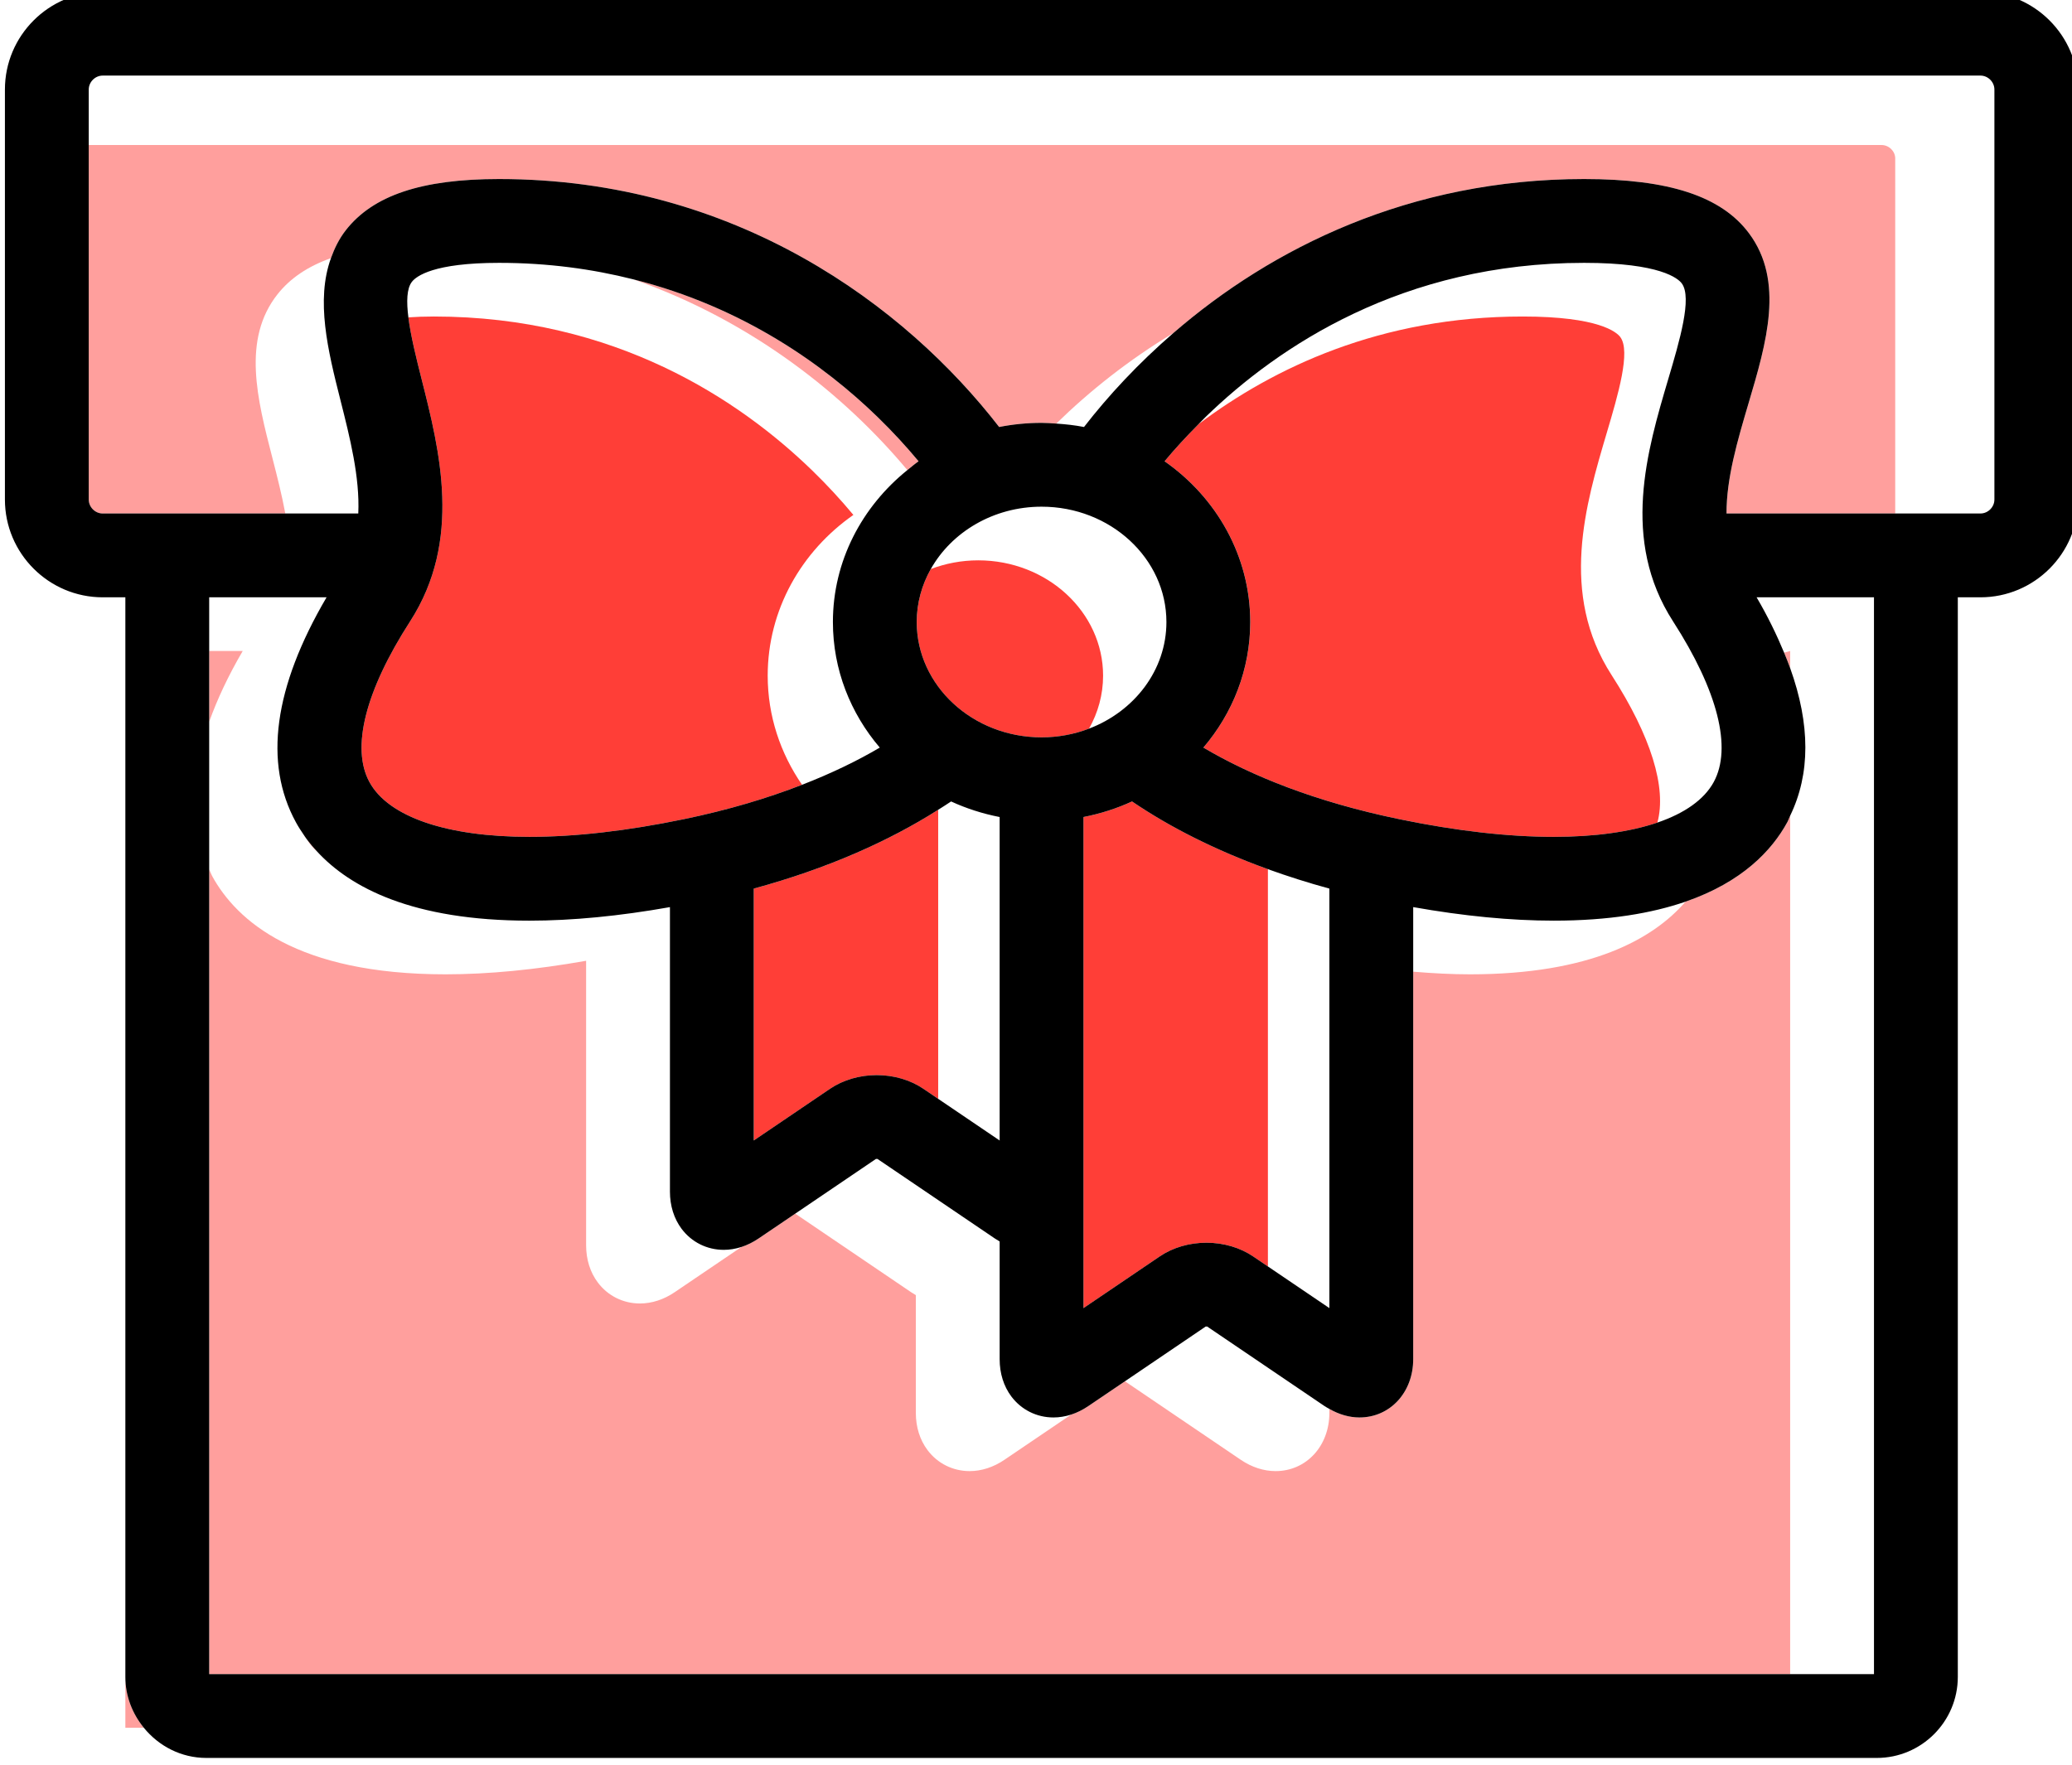 <?xml version="1.0" encoding="UTF-8" standalone="no"?>
<svg
   xmlns:dc="http://purl.org/dc/elements/1.1/"
   xmlns:cc="http://creativecommons.org/ns#"
   xmlns:rdf="http://www.w3.org/1999/02/22-rdf-syntax-ns#"
   xmlns:svg="http://www.w3.org/2000/svg"
   xmlns="http://www.w3.org/2000/svg"
   xmlns:sodipodi="http://sodipodi.sourceforge.net/DTD/sodipodi-0.dtd"
   xmlns:inkscape="http://www.inkscape.org/namespaces/inkscape"
   width="32.72mm"
   height="27.878mm"
   viewBox="0 0 32.72 27.878"
   version="1.1"
   id="svg4044"
   inkscape:version="1.0.1 (3bc2e813f5, 2020-09-07)"
   sodipodi:docname="gift8.svg">
  <defs
     id="defs4038" />
  <sodipodi:namedview
     id="base"
     pagecolor="#ffffff"
     bordercolor="#666666"
     borderopacity="1.0"
     inkscape:pageopacity="0.0"
     inkscape:pageshadow="2"
     inkscape:zoom="0.35"
     inkscape:cx="-43.880954"
     inkscape:cy="401.25477"
     inkscape:document-units="mm"
     inkscape:current-layer="layer1"
     inkscape:document-rotation="0"
     showgrid="false"
     fit-margin-top="0"
     fit-margin-left="0"
     fit-margin-right="0"
     fit-margin-bottom="0"
     inkscape:window-width="1267"
     inkscape:window-height="1040"
     inkscape:window-x="182"
     inkscape:window-y="0"
     inkscape:window-maximized="0" />
  <g
     inkscape:label="Layer 1"
     inkscape:groupmode="layer"
     id="layer1"
     transform="translate(-117.444,-42.001)">
    <g
       id="g3999"
       transform="matrix(0.353,0,0,-0.353,-6.13,247.992)">
      <g
         id="g228"
         transform="translate(429.881,554.34)">
        <path
           d="M 0,0 C 0.096,-0.231 0.189,-0.462 0.27,-0.688 V 0.076 Z"
           style="fill:#ff9f9d;fill-opacity:1;fill-rule:nonzero;stroke:none"
           id="path230" />
      </g>
      <g
         id="g232"
         transform="translate(430.023,546.755)">
        <path
           d="m 0,0 c -0.689,-1.263 -2.014,-2.677 -4.552,-3.555 -1.447,-1.67 -4.244,-3.251 -9.645,-3.251 -0.81,0 -1.662,0.045 -2.538,0.118 v -17.34 c 0,-1.485 -1.034,-2.605 -2.406,-2.605 -0.455,0 -0.914,0.136 -1.344,0.381 v -0.177 c 0,-1.485 -1.034,-2.605 -2.406,-2.605 -0.53,0 -1.068,0.174 -1.556,0.505 l -5.183,3.514 -1.643,-1.113 c -0.245,-0.166 -0.502,-0.293 -0.765,-0.378 l -2.985,-2.023 c -0.487,-0.331 -1.025,-0.505 -1.555,-0.505 -0.749,0 -1.436,0.342 -1.884,0.94 -0.342,0.455 -0.523,1.031 -0.523,1.665 v 5.269 c -0.071,0.041 -0.142,0.084 -0.212,0.131 l -5.183,3.515 -1.643,-1.114 c -0.245,-0.166 -0.502,-0.293 -0.765,-0.378 l -2.985,-2.023 c -0.487,-0.331 -1.025,-0.505 -1.555,-0.505 -0.749,0 -1.436,0.342 -1.884,0.94 -0.342,0.455 -0.523,1.031 -0.523,1.665 V -6.2 c -2.258,-0.4 -4.369,-0.606 -6.287,-0.606 -6.649,0 -9.351,2.396 -10.447,4.405 -0.051,0.094 -0.082,0.195 -0.128,0.29 V -38.118 H 0.128 V 0.29 C 0.081,0.195 0.051,0.093 0,0"
           style="fill:#ff9f9d;fill-opacity:1;fill-rule:nonzero;stroke:none"
           id="path234" />
      </g>
      <g
         id="g236"
         transform="translate(359.426,554.417)">
        <path
           d="M 0,0 V -3.166 C 0.362,-2.158 0.853,-1.106 1.501,0 Z"
           style="fill:#ff9f9d;fill-opacity:1;fill-rule:nonzero;stroke:none"
           id="path238" />
      </g>
      <g
         id="g240"
         transform="translate(355.676,506.236)">
        <path
           d="M 0,0 H 0.827 C 0.318,0.624 0,1.41 0,2.276 Z"
           style="fill:#ff9f9d;fill-opacity:1;fill-rule:nonzero;stroke:none"
           id="path242" />
      </g>
      <g
         id="g244"
         transform="translate(364.25,545.447)">
        <path
           d="M 0,0 C -0.162,0.176 -0.314,0.353 -0.446,0.53 -0.324,0.343 -0.175,0.166 0,0"
           style="fill:#ff3e37;fill-opacity:1;fill-rule:nonzero;stroke:none"
           id="path246" />
      </g>
      <g
         id="g248"
         transform="translate(388.244,560.504)">
        <path
           d="m 0,0 c -0.549,0.66 -1.163,1.331 -1.85,1.997 -3.239,3.139 -8.803,6.881 -16.918,6.881 -0.429,0 -0.798,-0.015 -1.14,-0.038 0.105,-0.825 0.353,-1.819 0.589,-2.752 0.814,-3.217 1.827,-7.22 -0.511,-10.851 -2.004,-3.112 -2.65,-5.666 -1.818,-7.191 0.849,-1.557 3.457,-2.45 7.154,-2.45 2.047,0 4.366,0.265 6.895,0.788 2.019,0.417 3.773,0.947 5.303,1.542 -0.968,1.404 -1.537,3.079 -1.537,4.882 0,2.951 1.511,5.57 3.833,7.192"
           style="fill:#ff3e37;fill-opacity:1;fill-rule:nonzero;stroke:none"
           id="path250" />
      </g>
      <g
         id="g252"
         transform="translate(363.776,546.015)">
        <path
           d="M 0,0 C -0.037,0.05 -0.069,0.1 -0.103,0.15 -0.101,0.145 -0.1,0.139 -0.097,0.134 -0.071,0.087 -0.029,0.046 0,0"
           style="fill:#ff3e37;fill-opacity:1;fill-rule:nonzero;stroke:none"
           id="path254" />
      </g>
      <g
         id="g256"
         transform="translate(422.162,553.34)">
        <path
           d="m 0,0 c -2.346,3.643 -1.164,7.636 -0.213,10.844 0.506,1.707 1.079,3.642 0.603,4.279 -0.161,0.216 -0.952,0.919 -4.369,0.919 -6.366,0 -11.156,-2.304 -14.491,-4.812 -0.553,-0.557 -1.068,-1.115 -1.526,-1.665 2.321,-1.623 3.833,-4.241 3.833,-7.192 0,-2.129 -0.787,-4.085 -2.097,-5.619 2.143,-1.265 5.013,-2.428 8.779,-3.206 2.529,-0.523 4.849,-0.788 6.895,-0.788 1.844,0 3.416,0.222 4.635,0.638 C 2.474,-5.048 1.766,-2.742 0,0"
           style="fill:#ff3e37;fill-opacity:1;fill-rule:nonzero;stroke:none"
           id="path258" />
      </g>
      <g
         id="g260"
         transform="translate(400.71,547.684)">
        <path
           d="m 0,0 c -0.682,-0.314 -1.411,-0.549 -2.172,-0.697 v -16.76 -5.214 l 3.413,2.315 c 0.583,0.394 1.324,0.612 2.087,0.612 0.763,0 1.505,-0.218 2.087,-0.613 l 0.663,-0.449 V -3.03 C 3.708,-2.174 1.677,-1.14 0,0"
           style="fill:#ff3e37;fill-opacity:1;fill-rule:nonzero;stroke:none"
           id="path262" />
      </g>
      <g
         id="g264"
         transform="translate(393.83,558.472)">
        <path
           d="m 0,0 c -0.751,0 -1.467,-0.14 -2.122,-0.389 -0.4,-0.711 -0.63,-1.516 -0.63,-2.37 0,-2.846 2.506,-5.161 5.586,-5.161 0.751,0 1.467,0.14 2.122,0.389 0.4,0.711 0.629,1.516 0.629,2.371 C 5.585,-2.315 3.08,0 0,0"
           style="fill:#ff3e37;fill-opacity:1;fill-rule:nonzero;stroke:none"
           id="path266" />
      </g>
      <g
         id="g268"
         transform="translate(383.788,543.785)">
        <path
           d="m 0,0 v -11.272 l 3.413,2.314 c 0.583,0.395 1.324,0.613 2.087,0.613 0.763,0 1.504,-0.218 2.087,-0.613 L 8.25,-9.407 V 3.526 C 6.045,2.123 3.294,0.895 0,0"
           style="fill:#ff3e37;fill-opacity:1;fill-rule:nonzero;stroke:none"
           id="path270" />
      </g>
      <g
         id="g272"
         transform="translate(434.238,577.055)">
        <path
           d="m 0,0 h -80.2 v -15.862 c 0,-0.339 0.287,-0.625 0.625,-0.625 h 4.638 3.53 c -0.154,0.835 -0.37,1.681 -0.586,2.519 -0.668,2.593 -1.359,5.275 0.241,7.294 0.569,0.718 1.359,1.248 2.388,1.612 0.157,0.434 0.358,0.855 0.662,1.246 1.218,1.565 3.397,2.295 6.857,2.295 10.591,0 18.185,-5.682 22.373,-11.096 0.613,0.121 1.247,0.186 1.898,0.186 0.222,0 0.439,-0.018 0.657,-0.033 1.487,1.455 3.237,2.847 5.24,4.054 4.387,3.795 10.562,6.889 18.373,6.889 3.795,0 6.138,-0.771 7.374,-2.426 1.601,-2.143 0.781,-4.911 -0.012,-7.588 -0.495,-1.671 -0.998,-3.376 -0.991,-4.952 h 6.721 0.825 V -0.602 C 0.613,-0.276 0.333,0 0,0"
           style="fill:#ff9f9d;fill-opacity:1;fill-rule:nonzero;stroke:none"
           id="path274" />
      </g>
      <g
         id="g276"
         transform="translate(378.398,571.046)">
        <path
           d="m 0,0 c 5.364,-1.879 9.483,-5.211 12.261,-8.536 0.166,0.134 0.327,0.272 0.502,0.395 -0.549,0.66 -1.163,1.331 -1.85,1.997 C 8.547,-3.851 4.935,-1.243 0,0"
           style="fill:#ff9f9d;fill-opacity:1;fill-rule:nonzero;stroke:none"
           id="path278" />
      </g>
      <g
         id="g450"
         transform="translate(354.663,580.162)">
        <path
           d="m 0,0 h 84 c 0.339,0 0.625,-0.286 0.625,-0.625 v -18.344 c 0,-0.339 -0.286,-0.625 -0.625,-0.625 h -3.812 -0.825 -6.722 c -0.007,1.576 0.496,3.281 0.991,4.952 0.793,2.676 1.613,5.444 0.013,7.588 -1.236,1.655 -3.579,2.425 -7.374,2.425 -7.812,0 -13.987,-3.093 -18.373,-6.888 -1.561,-1.35 -2.9,-2.787 -4,-4.207 -0.403,0.08 -0.819,0.125 -1.24,0.153 -0.218,0.015 -0.436,0.032 -0.658,0.032 -0.65,0 -1.285,-0.064 -1.898,-0.185 -4.188,5.413 -11.781,11.095 -22.372,11.095 -3.46,0 -5.639,-0.729 -6.858,-2.294 -0.304,-0.391 -0.505,-0.812 -0.662,-1.246 -0.684,-1.891 -0.137,-4.133 0.417,-6.322 0.435,-1.72 0.879,-3.477 0.806,-5.103 H 8.167 4.638 0 c -0.339,0 -0.625,0.286 -0.625,0.625 v 15.862 2.482 C -0.625,-0.286 -0.339,0 0,0 m 35.996,-17.652 c -2.03,-1.635 -3.331,-4.069 -3.331,-6.797 0,-2.129 0.787,-4.085 2.097,-5.619 -0.994,-0.587 -2.152,-1.149 -3.476,-1.664 -1.531,-0.595 -3.285,-1.125 -5.304,-1.542 -2.528,-0.523 -4.848,-0.788 -6.895,-0.788 -3.697,0 -6.305,0.893 -7.154,2.45 -0.832,1.525 -0.186,4.079 1.818,7.191 2.339,3.631 1.325,7.634 0.511,10.851 -0.236,0.933 -0.484,1.927 -0.588,2.752 -0.09,0.707 -0.075,1.292 0.158,1.591 0.198,0.255 0.975,0.848 3.898,0.848 2.188,0 4.184,-0.278 6.005,-0.737 4.935,-1.243 8.547,-3.851 10.913,-6.144 0.687,-0.666 1.301,-1.337 1.85,-1.997 -0.175,-0.123 -0.336,-0.261 -0.502,-0.395 m 11.589,-6.797 c 0,-2.151 -1.433,-3.997 -3.463,-4.771 -0.654,-0.25 -1.371,-0.389 -2.122,-0.389 -3.079,0 -5.585,2.315 -5.585,5.16 0,0.855 0.23,1.66 0.629,2.37 0.931,1.655 2.802,2.79 4.956,2.79 3.08,0 5.585,-2.315 5.585,-5.16 m 3.877,-28.385 c -0.582,0.395 -1.324,0.612 -2.087,0.612 -0.763,0 -1.504,-0.217 -2.087,-0.612 l -3.413,-2.314 v 5.213 16.76 c 0.761,0.149 1.49,0.383 2.172,0.697 1.677,-1.139 3.708,-2.174 6.078,-3.03 0.872,-0.314 1.786,-0.607 2.75,-0.869 v -3.23 -15.541 l -2.75,1.864 z m -14.75,7.5 c -0.582,0.395 -1.324,0.612 -2.087,0.612 -0.763,0 -1.504,-0.217 -2.087,-0.612 l -3.413,-2.314 v 11.271 c 3.294,0.896 6.045,2.124 8.25,3.526 0.195,0.124 0.392,0.247 0.578,0.373 0.682,-0.314 1.411,-0.548 2.172,-0.697 v -14.473 l -2.75,1.864 z m 29.559,36.955 c 3.417,0 4.208,-0.703 4.369,-0.919 0.475,-0.637 -0.098,-2.572 -0.604,-4.279 -0.95,-3.208 -2.133,-7.201 0.214,-10.844 2.004,-3.112 2.649,-5.666 1.818,-7.191 -0.426,-0.78 -1.295,-1.394 -2.52,-1.812 -1.219,-0.415 -2.791,-0.638 -4.635,-0.638 -2.047,0 -4.366,0.265 -6.895,0.788 -3.766,0.778 -6.637,1.941 -8.779,3.206 1.309,1.534 2.096,3.49 2.096,5.619 0,2.951 -1.511,5.569 -3.832,7.192 0.457,0.55 0.972,1.108 1.525,1.665 0.11,0.111 0.211,0.222 0.325,0.332 3.238,3.139 8.803,6.881 16.918,6.881 M 79.238,-71.525 H 75.488 4.763 v 36.007 6.607 3.166 2.401 h 5.251 c -2.358,-4.022 -2.823,-7.405 -1.373,-10.063 0.105,-0.194 0.231,-0.392 0.369,-0.59 0.035,-0.05 0.067,-0.1 0.103,-0.15 0.01,-0.013 0.018,-0.025 0.028,-0.038 0.132,-0.177 0.284,-0.354 0.446,-0.53 1.484,-1.612 4.266,-3.097 9.5,-3.097 1.919,0 4.03,0.205 6.288,0.606 v -12.729 c 0,-0.634 0.181,-1.21 0.522,-1.666 0.449,-0.597 1.135,-0.94 1.885,-0.94 0.263,0 0.529,0.044 0.79,0.128 0.262,0.085 0.52,0.212 0.765,0.378 l 1.643,1.113 3.61,2.448 c 0.019,0.002 0.052,0.002 0.07,0 l 5.253,-3.561 c 0.07,-0.047 0.141,-0.09 0.212,-0.131 v -5.269 c 0,-0.634 0.181,-1.21 0.522,-1.666 0.449,-0.597 1.135,-0.94 1.885,-0.94 0.263,0 0.529,0.044 0.79,0.128 0.263,0.085 0.52,0.212 0.765,0.378 l 1.643,1.113 3.61,2.448 c 0.019,0.002 0.052,0.002 0.07,0 l 5.253,-3.561 c 0.069,-0.047 0.141,-0.083 0.212,-0.124 0.43,-0.246 0.889,-0.382 1.344,-0.382 1.372,0 2.406,1.121 2.406,2.606 v 17.339 2.89 c 2.258,-0.401 4.37,-0.606 6.288,-0.606 2.47,0 4.394,0.332 5.895,0.85 2.538,0.878 3.863,2.292 4.552,3.555 0.051,0.093 0.081,0.194 0.128,0.29 0.907,1.869 0.907,4.079 0,6.607 -0.082,0.227 -0.175,0.457 -0.27,0.688 -0.331,0.799 -0.729,1.621 -1.231,2.478 h 5.251 z M 0,-23.344 h 1.013 v -2.401 -45.905 c 0,-0.867 0.318,-1.652 0.827,-2.276 0.665,-0.816 1.665,-1.349 2.798,-1.349 h 74.725 c 1.998,0 3.625,1.626 3.625,3.625 v 48.306 H 84 c 2.413,0 4.375,1.963 4.375,4.375 V -0.625 C 88.375,1.787 86.413,3.75 84,3.75 H 0 c -2.412,0 -4.375,-1.963 -4.375,-4.375 v -18.344 c 0,-2.412 1.963,-4.375 4.375,-4.375"
           style="fill:#000000;fill-opacity:1;fill-rule:nonzero;stroke:none"
           id="path452" />
      </g>
    </g>
  </g>
</svg>
